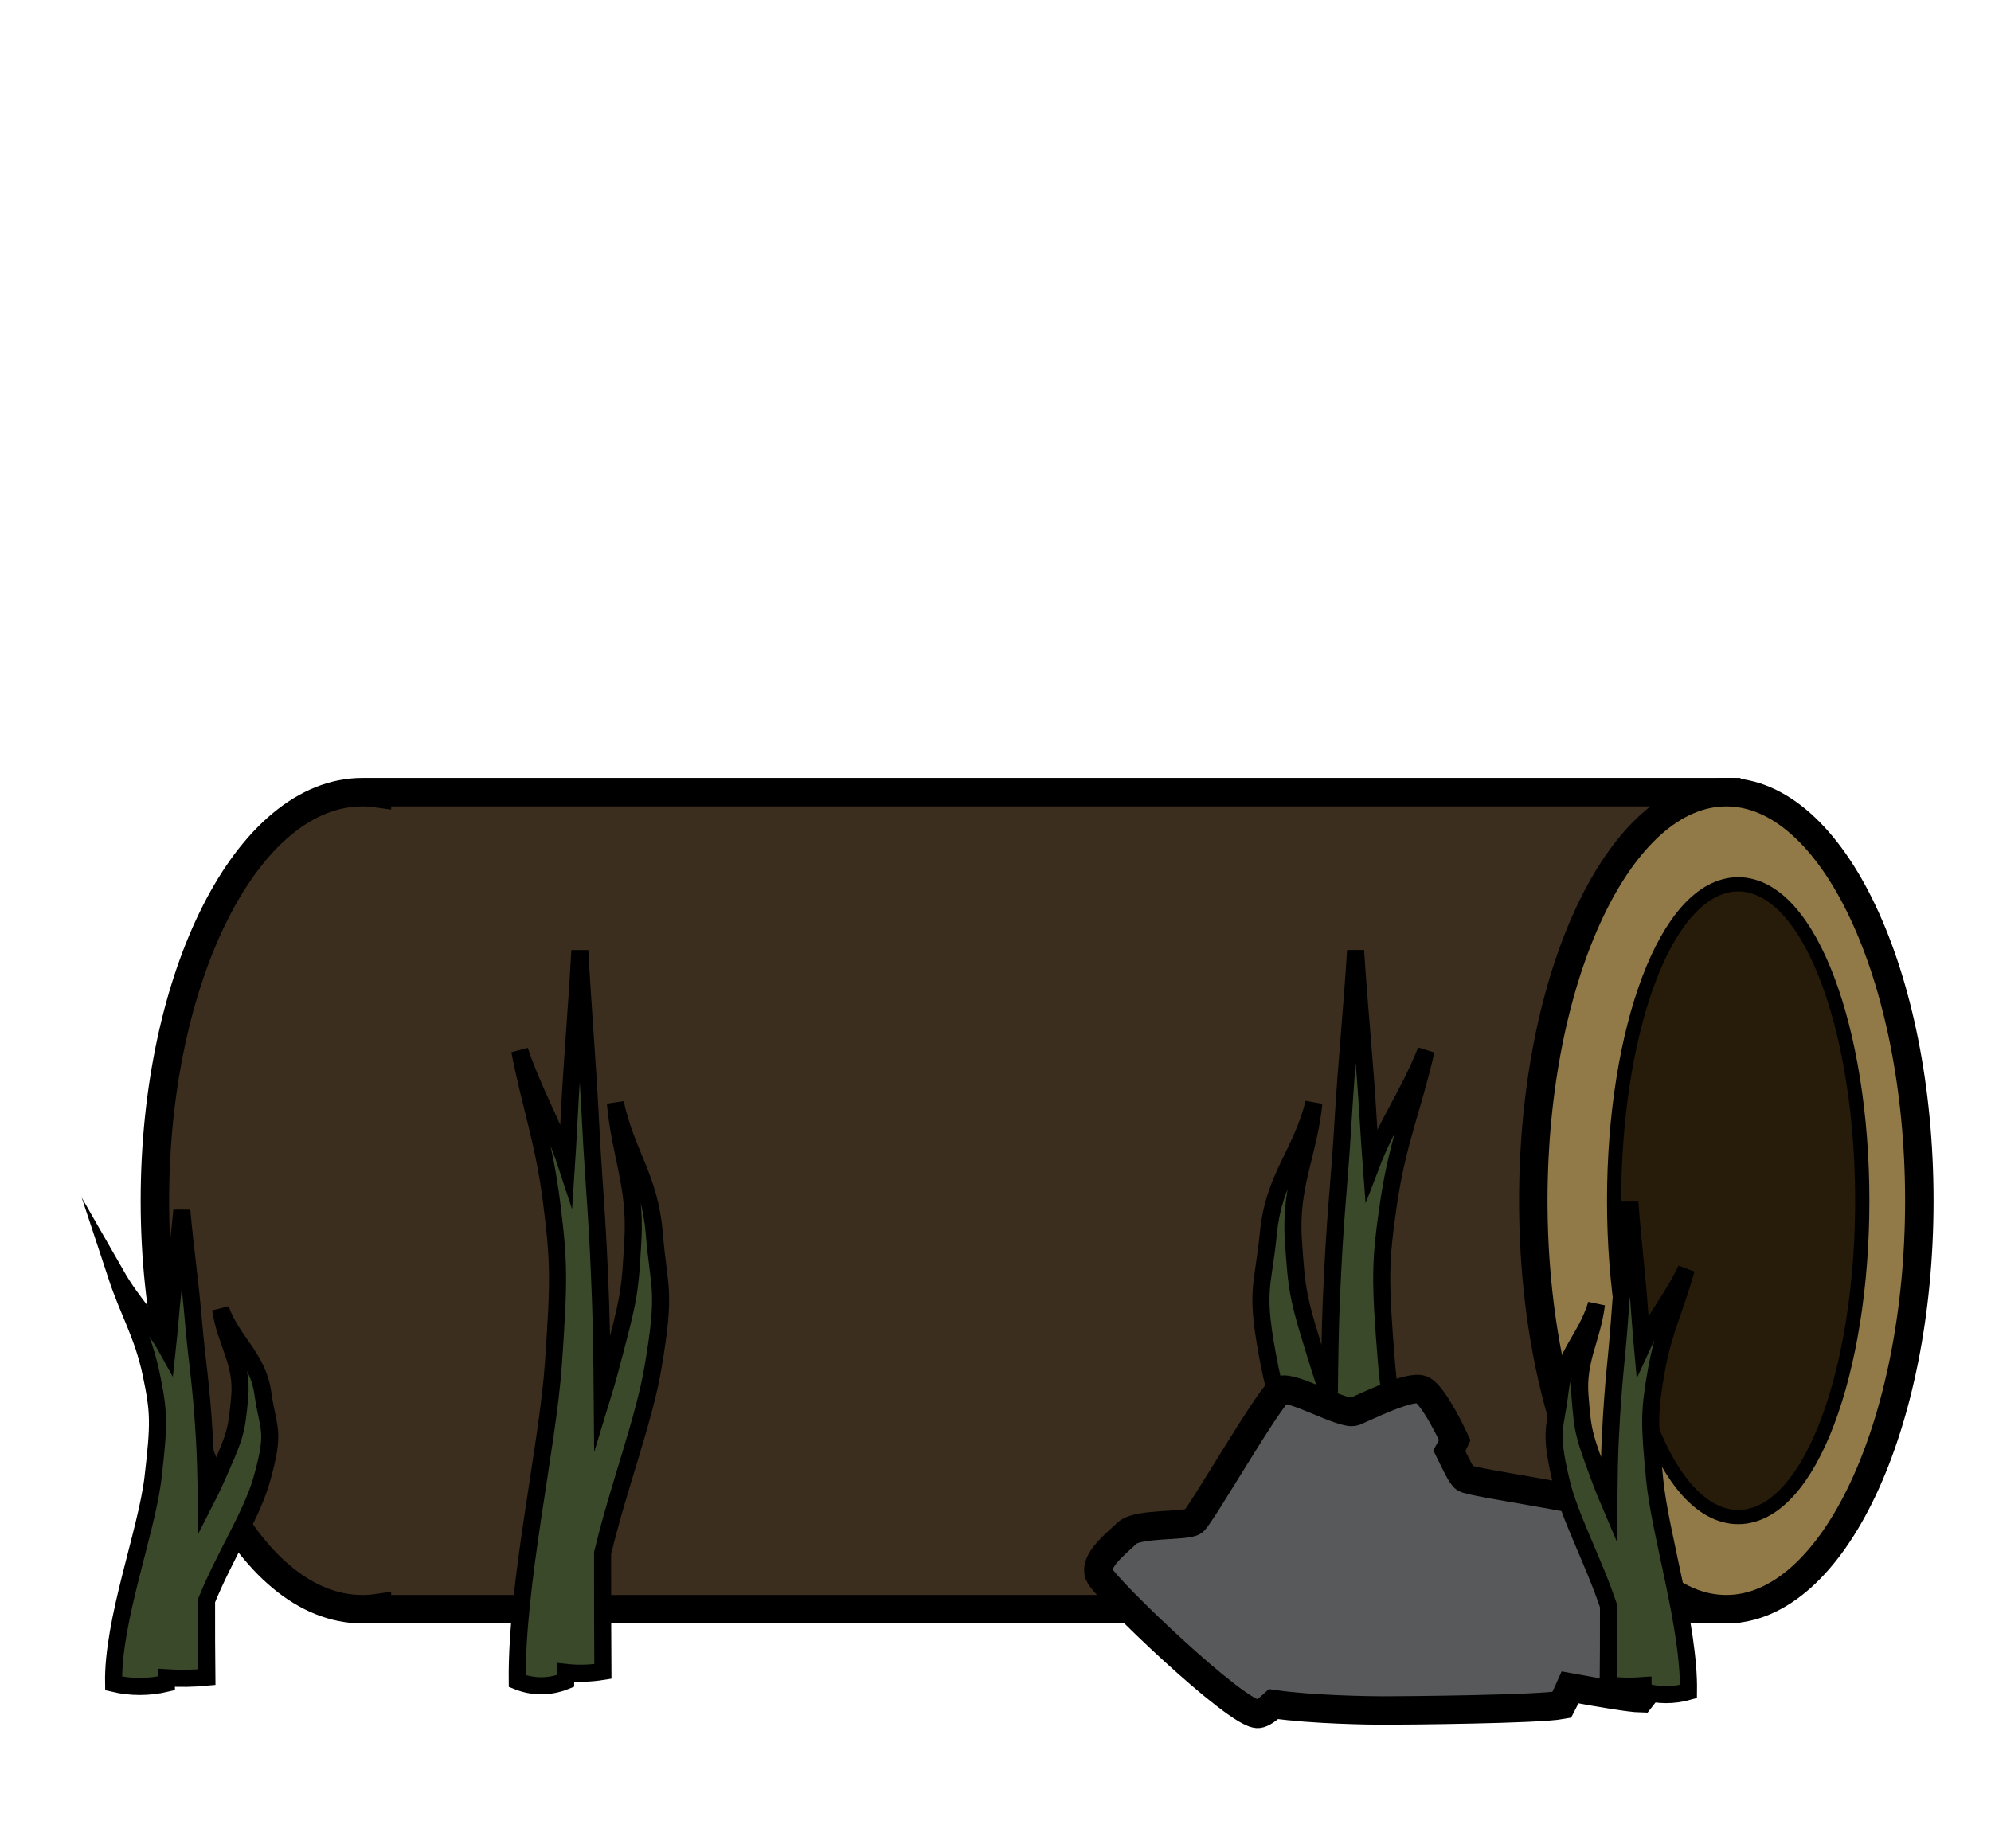 <?xml version="1.0" encoding="utf-8"?>
<!-- Generator: Adobe Illustrator 26.5.1, SVG Export Plug-In . SVG Version: 6.00 Build 0)  -->
<svg version="1.1" id="obstacle" xmlns="http://www.w3.org/2000/svg" xmlns:xlink="http://www.w3.org/1999/xlink" x="0px" y="0px"
	 viewBox="0 0 350 325" style="enable-background:new 0 0 350 325;" xml:space="preserve">
<g id="log1">
	<path style="fill:#3C2E1E;stroke:#000000;stroke-width:5;stroke-miterlimit:10;" d="M66.27,282.95v-0.18
		c-0.84,0.12-1.69,0.18-2.55,0.18c-20.15,0-36.49-32.16-36.49-71.83s16.34-71.83,36.49-71.83c0.86,0,1.71,0.06,2.55,0.18v-0.18
		h237.2v143.66H66.27z"/>
	<g>
		<path style="fill:#917A47;stroke:#000000;stroke-width:5;stroke-miterlimit:10;" d="M337.4,211.12
			c0-39.67-15.19-71.83-33.93-71.83s-33.93,32.16-33.93,71.83s15.19,71.83,33.93,71.83S337.4,250.79,337.4,211.12z M285,211.12
			c0-30.03,9.21-54.38,20.56-54.38s20.56,24.35,20.56,54.38s-9.21,54.38-20.56,54.38S285,241.16,285,211.12z"/>
	</g>
	<ellipse style="fill:#271C0A;" cx="305.56" cy="211.12" rx="20.56" ry="54.38"/>
	<g>
		<path style="fill:#3A4929;stroke:#000000;stroke-width:3;stroke-miterlimit:10;" d="M251.19,295.59c-3.22,1.1-6.64,1.11-9.95-0.02
			c0.01-0.5,0.01-1,0-1.51c-2.57,0.24-5.1,0.19-7.68-0.17c0.06-5.94,0.06-13.18,0.06-20.79c-3.33-11.85-8.53-23.3-10.39-32.64
			c-2.76-13.9-1.24-13.64-0.27-23.57c0.96-9.94,5.75-13.95,8.01-22.96c-0.95,9.14-4.24,14.46-3.61,24.06
			c0.64,9.6,0.74,10.06,4.76,22.96c0.46,1.47,0.99,3.02,1.56,4.62c0.06-6.43,0.16-12.26,0.35-16.78c0.65-15.6,1.35-19.57,2.04-31.23
			c0.69-11.65,1.53-19.19,2.23-30.43c0.71,11.24,1.58,18.77,2.26,30.43c0.16,2.75,0.33,5.08,0.49,7.23
			c2.78-7.27,6.47-12.13,9.64-20.06c-2.32,10.12-5,16.03-6.56,26.62s-1.59,13.58-0.39,28.36
			C244.94,254.5,251.41,278.46,251.19,295.59z"/>
	</g>
	<g>
		<path style="fill:#3A4929;stroke:#000000;stroke-width:3;stroke-miterlimit:10;" d="M19.97,296c2.99,0.71,6.17,0.72,9.25-0.01
			c-0.01-0.32-0.01-0.65,0-0.98c2.39,0.16,4.74,0.12,7.14-0.11c-0.05-3.85-0.05-8.54-0.05-13.46c3.1-7.67,7.93-15.09,9.65-21.13
			c2.57-9,1.15-8.83,0.26-15.26c-0.89-6.43-5.35-9.03-7.44-14.86c0.88,5.92,3.94,9.36,3.35,15.58c-0.59,6.21-0.69,6.52-4.42,14.86
			c-0.43,0.95-0.92,1.95-1.45,2.99c-0.05-4.17-0.15-7.94-0.33-10.87c-0.61-10.1-1.25-12.67-1.9-20.22
			c-0.64-7.55-1.42-12.42-2.07-19.7c-0.66,7.28-1.47,12.15-2.1,19.7c-0.15,1.78-0.31,3.29-0.46,4.68c-2.59-4.7-6.02-7.85-8.96-12.99
			c2.16,6.55,4.64,10.38,6.1,17.23c1.45,6.86,1.47,8.79,0.36,18.36C25.78,269.4,19.76,284.91,19.97,296z"/>
	</g>
	<g>
		<path style="fill:#3A4929;stroke:#000000;stroke-width:3;stroke-miterlimit:10;" d="M90.93,295.59c2.75,1.1,5.67,1.11,8.49-0.02
			c-0.01-0.5-0.01-1,0-1.51c2.19,0.24,4.35,0.19,6.56-0.17c-0.05-5.94-0.05-13.18-0.05-20.79c2.84-11.85,7.28-23.3,8.86-32.64
			c2.36-13.9,1.05-13.64,0.23-23.57c-0.82-9.94-4.91-13.95-6.84-22.96c0.81,9.14,3.62,14.46,3.08,24.06
			c-0.54,9.6-0.63,10.06-4.06,22.96c-0.39,1.47-0.84,3.02-1.33,4.62c-0.05-6.43-0.14-12.26-0.3-16.78
			c-0.56-15.6-1.15-19.57-1.74-31.23c-0.59-11.65-1.3-19.19-1.9-30.43c-0.6,11.24-1.35,18.77-1.93,30.43
			c-0.14,2.75-0.28,5.08-0.42,7.23c-2.38-7.27-5.53-12.13-8.22-20.06c1.98,10.12,4.26,16.03,5.6,26.62
			c1.33,10.59,1.35,13.58,0.33,28.36C96.27,254.5,90.74,278.46,90.93,295.59z"/>
	</g>
	<path style="fill:#58595B;stroke:#000000;stroke-width:5;stroke-miterlimit:10;" d="M193.25,276.9
		c1.04,2.45,24.38,24.84,27.94,24.46c0.66-0.07,1.59-0.7,2.69-1.72c6.86,0.99,16.93,1.12,19.46,1.12c3.69,0,26.95-0.2,31.2-0.98
		c0,0,0.7-1.34,1.47-3.08c5.55,1.02,10.63,1.87,12.44,1.91c0,0,5.43-6.82,5.32-9.24c-0.11-2.41-6.7-8.39-8.11-9.89
		c-1.41-1.49-0.43-12.69-2.04-14.1c-1.61-1.42-24.73-4.61-26.08-5.45c-0.65-0.4-1.63-2.56-2.75-4.84c0.43-0.77,0.76-1.4,0.96-1.84
		c0,0-3.69-8.02-5.82-8.89s-9.96,3.08-11.83,3.84c-1.86,0.76-11.13-4.73-13.01-3.74c-1.88,0.99-14.01,22.06-15.27,23.03
		c-1.27,0.97-9.75,0.25-11.69,2.08C196.18,271.44,192.22,274.46,193.25,276.9z"/>
	<g>
		<path style="fill:#3A4929;stroke:#000000;stroke-width:3;stroke-miterlimit:10;" d="M296.82,297.42
			c-2.58,0.74-5.31,0.74-7.96-0.02c0.01-0.33,0.01-0.67,0-1.01c-2.06,0.16-4.08,0.12-6.15-0.11c0.05-3.98,0.05-8.83,0.05-13.92
			c-2.67-7.94-6.83-15.6-8.31-21.86c-2.21-9.31-0.99-9.13-0.22-15.79c0.77-6.65,4.6-9.34,6.41-15.37c-0.76,6.12-3.4,9.69-2.89,16.11
			c0.51,6.43,0.59,6.74,3.81,15.37c0.37,0.99,0.79,2.02,1.25,3.1c0.05-4.31,0.13-8.21,0.28-11.24c0.52-10.45,1.08-13.11,1.63-20.91
			c0.55-7.8,1.22-12.85,1.79-20.38c0.57,7.53,1.26,12.57,1.81,20.38c0.13,1.84,0.26,3.4,0.39,4.84c2.23-4.87,5.18-8.12,7.71-13.43
			c-1.86,6.78-4,10.73-5.25,17.83c-1.25,7.09-1.27,9.09-0.31,18.99C291.81,269.91,296.99,285.95,296.82,297.42z"/>
	</g>
</g>
</svg>
